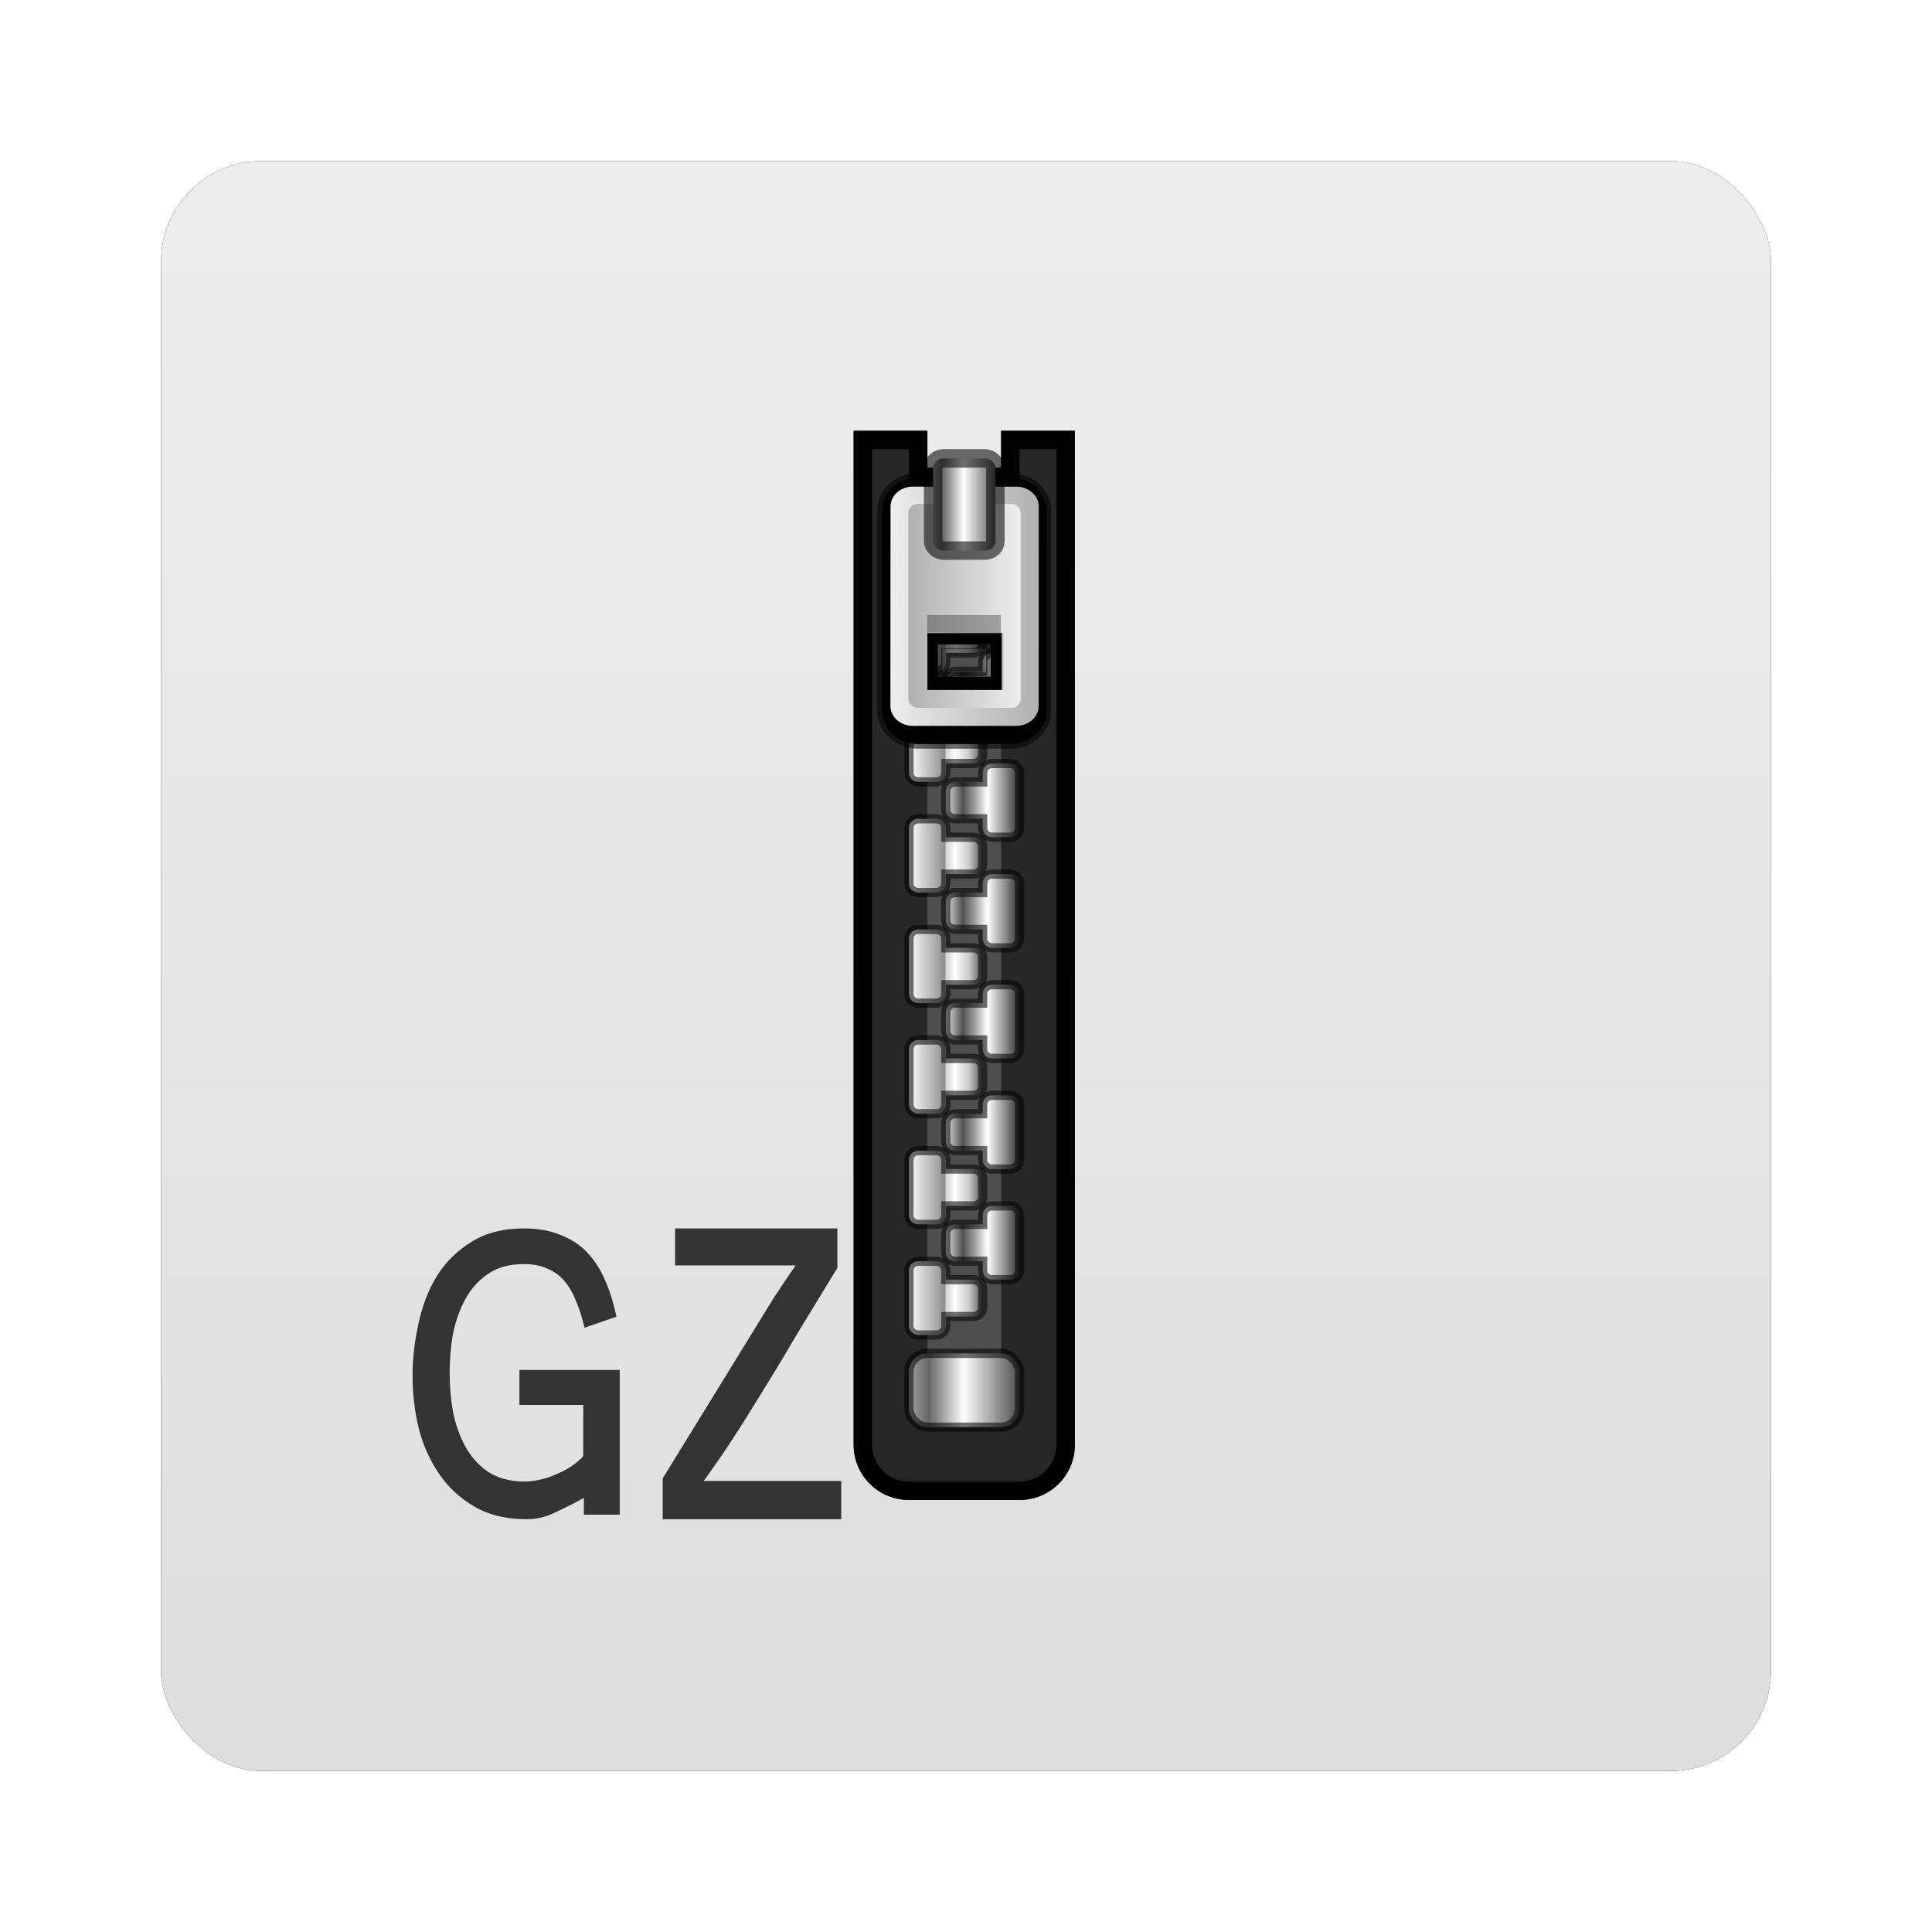 <?xml version="1.0" encoding="UTF-8" standalone="no"?>
<!-- Created with Inkscape (http://www.inkscape.org/) -->
<svg id="svg6307" xmlns:rdf="http://www.w3.org/1999/02/22-rdf-syntax-ns#" xmlns="http://www.w3.org/2000/svg" height="96" width="96" version="1.1" xmlns:cc="http://creativecommons.org/ns#" xmlns:xlink="http://www.w3.org/1999/xlink" xmlns:dc="http://purl.org/dc/elements/1.1/">
 <defs id="defs6309">
  <filter id="filter6279" color-interpolation-filters="sRGB">
   <feGaussianBlur id="feGaussianBlur6281" stdDeviation="0.8"/>
  </filter>
  <linearGradient id="linearGradient9768" x1="48" gradientUnits="userSpaceOnUse" y1="1052.4" gradientTransform="translate(0 -0)" x2="48" y2="902.36">
   <stop id="stop3201-2" style="stop-color:#dcdcdc" offset="0"/>
   <stop id="stop3203-1" style="stop-color:#fafafa" offset="1"/>
  </linearGradient>
  <linearGradient id="linearGradient23514" x1="68.75" xlink:href="#linearGradient3354" gradientUnits="userSpaceOnUse" y1="59" gradientTransform="translate(-113.72 970.25)" x2="75.25" y2="59"/>
  <linearGradient id="linearGradient3354">
   <stop id="stop3356-9" style="stop-color:#b4b4b4" offset="0"/>
   <stop id="stop3362-7" style="stop-color:#646464" offset=".205"/>
   <stop id="stop3364-5" style="stop-color:#fff" offset=".496"/>
   <stop id="stop3358" style="stop-color:#3c3c3c" offset="1"/>
  </linearGradient>
  <clipPath id="clipPath3235">
   <path id="path3237" style="fill:#fff" d="m66 6v55c0 1.662 1.338 3 3 3h6c1.662 0 3-1.338 3-3v-55h-4v2h-4v-2h-4z"/>
  </clipPath>
  <filter id="filter3243" height="1.073" width="1.332" y="-.037" x="-.166" color-interpolation-filters="sRGB">
   <feGaussianBlur id="feGaussianBlur3245" stdDeviation="0.9"/>
  </filter>
  <filter id="filter3429" height="1.191" width="1.324" y="-.095" x="-.162" color-interpolation-filters="sRGB">
   <feGaussianBlur id="feGaussianBlur3431" stdDeviation="0.536"/>
  </filter>
  <linearGradient id="linearGradient23520" x1="68.029" xlink:href="#linearGradient3435" gradientUnits="userSpaceOnUse" y1="17.763" gradientTransform="translate(-113.72 969.25)" x2="75.971" y2="17.763"/>
  <linearGradient id="linearGradient3435">
   <stop id="stop3437-6" style="stop-color:#ededed" offset="0"/>
   <stop id="stop3439" style="stop-color:#b0b0b0" offset="1"/>
  </linearGradient>
  <linearGradient id="linearGradient23522" x1="68.969" xlink:href="#linearGradient3435" gradientUnits="userSpaceOnUse" y1="17.5" gradientTransform="matrix(-1 0 0 1 30.311 969.25)" x2="75.062" y2="17.5"/>
  <linearGradient id="linearGradient23524" x1="68.75" xlink:href="#linearGradient3354" gradientUnits="userSpaceOnUse" y1="59" gradientTransform="matrix(1.126 0 0 1 -121.12 921.75)" x2="72.251" y2="59"/>
  <linearGradient id="linearGradient9726" y2="138.66" gradientUnits="userSpaceOnUse" y1="20.221" x2="48" x1="48">
   <stop id="stop3739-89" style="stop-color:#fff" offset="0"/>
   <stop id="stop3741-02" style="stop-color:#fff;stop-opacity:0" offset="1"/>
  </linearGradient>
  <clipPath id="clipPath3613-47">
   <rect id="rect3615-657" style="fill:#fff" rx="6" ry="6" height="84" width="84" y="6" x="6"/>
  </clipPath>
  <filter id="filter3794-13" height="1.384" width="1.384" y="-.192" x="-.192" color-interpolation-filters="sRGB">
   <feGaussianBlur id="feGaussianBlur3796-33" stdDeviation="5.28"/>
  </filter>
  <linearGradient id="linearGradient3378" x1="69" gradientUnits="userSpaceOnUse" y1="54" gradientTransform="translate(-113.72 970.25)" x2="73" y2="54">
   <stop id="stop3292-7" style="stop-color:#fff" offset="0"/>
   <stop id="stop3304-8" style="stop-color:#8c8c8c" offset=".49"/>
   <stop id="stop3306-5" style="stop-color:#cfcfcf" offset=".5"/>
   <stop id="stop3298-3" style="stop-color:#fff" offset=".623"/>
   <stop id="stop3300-3" style="stop-color:#c8c8c8" offset=".817"/>
   <stop id="stop3294-8" style="stop-color:#505050" offset="1"/>
  </linearGradient>
  <linearGradient id="linearGradient3380" x1="69" gradientUnits="userSpaceOnUse" y1="54" gradientTransform="matrix(-1 0 0 1 30.281 967.25)" x2="73" y2="54">
   <stop id="stop3606" style="stop-color:#2f2f2f" offset="0"/>
   <stop id="stop3608" style="stop-color:#fff" offset=".437"/>
   <stop id="stop3610" style="stop-color:#979797" offset=".621"/>
   <stop id="stop3612-2" style="stop-color:#505050" offset=".772"/>
   <stop id="stop3614-2" style="stop-color:#e6e6e6" offset="1"/>
  </linearGradient>
 </defs>
 <g id="layer1" transform="translate(0 -956.36)">
  <g id="g23538">
   <g id="g9923">
    <rect id="rect9283" style="filter:url(#filter6279)" transform="translate(0 -0)" rx="5" ry="5" height="80" width="80" y="964.36" x="8"/>
    <rect id="rect9285" style="fill:url(#linearGradient9768)" rx="5" ry="5" height="80" width="80" y="964.36" x="8"/>
    <g id="g6873" transform="matrix(.916 0 0 .916 86.128 82.603)">
     <path id="rect3201" style="fill:#252525" d="m-47.719 977.25v55c0 1.662 1.338 3 3 3h6c1.662 0 3-1.338 3-3v-55h-4v2h-4v-2h-4z"/>
     <rect id="rect3247" style="fill:#4d4d4d" height="49" width="4" y="979.25" x="-43.719"/>
     <rect id="rect3211" style="stroke:#000;stroke-width:.5;stroke-linecap:square;stroke-opacity:.564;fill:url(#linearGradient23514)" rx="1" ry="1" height="4" width="6" y="1027.3" x="-44.719"/>
     <path id="path3231" style="filter:url(#filter3243);stroke:#000;stroke-width:2;stroke-linecap:square;fill:none" clip-path="url(#clipPath3235)" transform="translate(-113.72 971.25)" d="m66 6v55c0 1.662 1.338 3 3 3h6c1.662 0 3-1.338 3-3v-55h-4v2h-4v-2h-4z"/>
     <path id="rect3249" style="stroke:#000;stroke-width:.5;stroke-linecap:square;stroke-opacity:.564;fill:url(#linearGradient3378)" d="m-44.219 1022.3c-0.27 0-0.5 0.218-0.5 0.5v3c0 0.282 0.23 0.5 0.5 0.5h1c0.27 0 0.5-0.218 0.5-0.5v-0.5h1.5c0.277 0 0.5-0.223 0.5-0.5v-1c0-0.277-0.223-0.5-0.5-0.5h-1.5v-0.5c0-0.282-0.23-0.5-0.5-0.5h-1z"/>
     <use id="use3308" xlink:href="#rect3249" transform="translate(0,-6)" height="96" width="96" y="0" x="0"/>
     <use id="use3310" xlink:href="#use3308" transform="translate(0,-6)" height="96" width="96" y="0" x="0"/>
     <use id="use3312" xlink:href="#use3310" transform="translate(0,-6)" height="96" width="96" y="0" x="0"/>
     <use id="use3314" xlink:href="#use3312" transform="translate(0,-6)" height="96" width="96" y="0" x="0"/>
     <use id="use3316" xlink:href="#use3314" transform="translate(0,-6)" height="96" width="96" y="0" x="0"/>
     <use id="use3318" xlink:href="#use3316" transform="translate(0,-6)" height="96" width="96" y="0" x="0"/>
     <use id="use3320" xlink:href="#use3318" transform="translate(0,-6)" height="96" width="96" y="0" x="0"/>
     <path id="path3322" style="stroke:#000;stroke-width:.5;stroke-linecap:square;stroke-opacity:.564;fill:url(#linearGradient3380)" d="m-39.219 1019.3c0.27 0 0.5 0.218 0.5 0.5v3c0 0.282-0.23 0.5-0.5 0.5h-1c-0.27 0-0.5-0.218-0.5-0.5v-0.5h-1.5c-0.277 0-0.5-0.223-0.5-0.5v-1c0-0.277 0.223-0.5 0.5-0.5h1.5v-0.5c0-0.282 0.23-0.5 0.5-0.5h1z"/>
     <use id="use3340" xlink:href="#path3322" transform="translate(0,-6)" height="96" width="96" y="0" x="0"/>
     <use id="use3342" xlink:href="#use3340" transform="translate(0,-6)" height="96" width="96" y="0" x="0"/>
     <use id="use3344" xlink:href="#use3342" transform="translate(0,-6)" height="96" width="96" y="0" x="0"/>
     <use id="use3346" xlink:href="#use3344" transform="translate(0,-6)" height="96" width="96" y="0" x="0"/>
     <use id="use3348" xlink:href="#use3346" transform="translate(0,-6)" height="96" width="96" y="0" x="0"/>
     <use id="use3350" xlink:href="#use3348" transform="translate(0,-6)" height="96" width="96" y="0" x="0"/>
     <path id="path3433" style="filter:url(#filter3429);stroke:#000;stroke-width:.5;stroke-linecap:square;stroke-opacity:.564" d="m-44.219 979.78c-1.028 0-1.969 0.765-1.969 1.812v10.812c0 1.048 0.918 1.844 1.969 1.844h5c1.051 0 1.969-0.796 1.969-1.844v-10.812c-0-1.047-0.941-1.812-1.969-1.812h-5zm1.062 9.062h2.875v1.75h-2.875v-1.75z"/>
     <path id="rect3403" style="fill:url(#linearGradient23520)" d="m-44.49 980.28c-0.687 0-1.229 0.482-1.229 1.082l-0.005 10.815c0 0.6 0.542 1.082 1.229 1.082h5.583c0.687 0 1.229-0.482 1.229-1.081l0.005-10.815c0-0.599-0.542-1.081-1.229-1.081h-5.583zm0.704 7.95h4.101v3.118h-4.101v-3.118z"/>
     <path id="rect3470" style="fill:url(#linearGradient23522)" d="m-39.157 981.22c0.277 0 0.5 0.223 0.5 0.5v10.062c0 0.277-0.223 0.5-0.5 0.5h-5.094c-0.277 0-0.5-0.223-0.5-0.5v-10.062c0-0.277 0.223-0.5 0.5-0.5h5.094zm-0.438 6.969h-4.125v3.125h4.125v-3.125z"/>
     <rect id="rect3399" style="stroke:#000;stroke-linecap:square;stroke-opacity:.564;fill:url(#linearGradient23524)" rx=".563" ry=".5" height="5" width="3.379" y="978.75" x="-43.408"/>
     <rect id="rect3518" style="opacity:.3" height="1" width="4" y="987.25" x="-43.734"/>
    </g>
    <rect id="rect3171" style="opacity:.1;filter:url(#filter3794-13);stroke:#fff;stroke-linecap:round;stroke-width:.5;fill:url(#linearGradient9726)" clip-path="url(#clipPath3613-47)" rx="12" ry="12" transform="translate(0 956.36)" width="66" y="15" x="15" height="66"/>
    <path id="path2538" style="fill:#333" d="m26.035 1017.4c-1.035 0-1.915 0.225-2.622 0.677-0.707 0.44-1.286 1.005-1.716 1.709-0.429 0.692-0.717 1.487-0.906 2.355-0.189 0.868-0.291 1.705-0.291 2.548-0 0.855 0.089 1.725 0.291 2.58 0.202 0.843 0.549 1.611 1.004 2.29 0.454 0.679 1.029 1.217 1.748 1.645 0.719 0.428 1.6 0.645 2.622 0.645 0.517 0 0.99-0.116 1.457-0.355 0.48-0.226 0.963-0.458 1.392-0.71v0.839h1.78v-7.193h-4.985v1.742h3.172v2.548c-0.177 0.189-0.388 0.365-0.615 0.516-0.227 0.151-0.479 0.274-0.745 0.387-0.252 0.113-0.499 0.195-0.777 0.258-0.265 0.063-0.524 0.097-0.777 0.097-0.719 0-1.333-0.17-1.813-0.484-0.48-0.327-0.843-0.742-1.133-1.258-0.278-0.516-0.489-1.1-0.615-1.742-0.114-0.641-0.162-1.262-0.162-1.903-0-0.641 0.048-1.294 0.162-1.935 0.126-0.641 0.337-1.226 0.615-1.742 0.29-0.528 0.666-0.943 1.133-1.258 0.48-0.327 1.061-0.484 1.78-0.484 0.454 0 0.85 0.075 1.165 0.226 0.328 0.138 0.614 0.336 0.842 0.613 0.24 0.277 0.431 0.61 0.583 1 0.164 0.39 0.307 0.832 0.421 1.323l1.586-0.548c-0.139-0.654-0.31-1.233-0.55-1.774-0.227-0.541-0.528-1.029-0.906-1.419-0.366-0.39-0.81-0.67-1.327-0.871-0.517-0.214-1.119-0.323-1.813-0.323zm7.51 0v1.839h5.989c-0.189 0.26-0.374 0.547-0.55 0.806-0.164 0.26-0.341 0.501-0.518 0.774l-5.535 8.999v2.032h8.87v-1.903h-6.83c0.391-0.558 0.814-1.138 1.23-1.774 0.416-0.636 0.826-1.273 1.23-1.935 0.416-0.662 0.826-1.338 1.23-2 0.404-0.662 0.767-1.306 1.133-1.903 0.366-0.597 0.701-1.139 1.004-1.645 0.316-0.519 0.582-0.959 0.809-1.322v-1.968h-8.06z"/>
   </g>
  </g>
 </g>
</svg>
